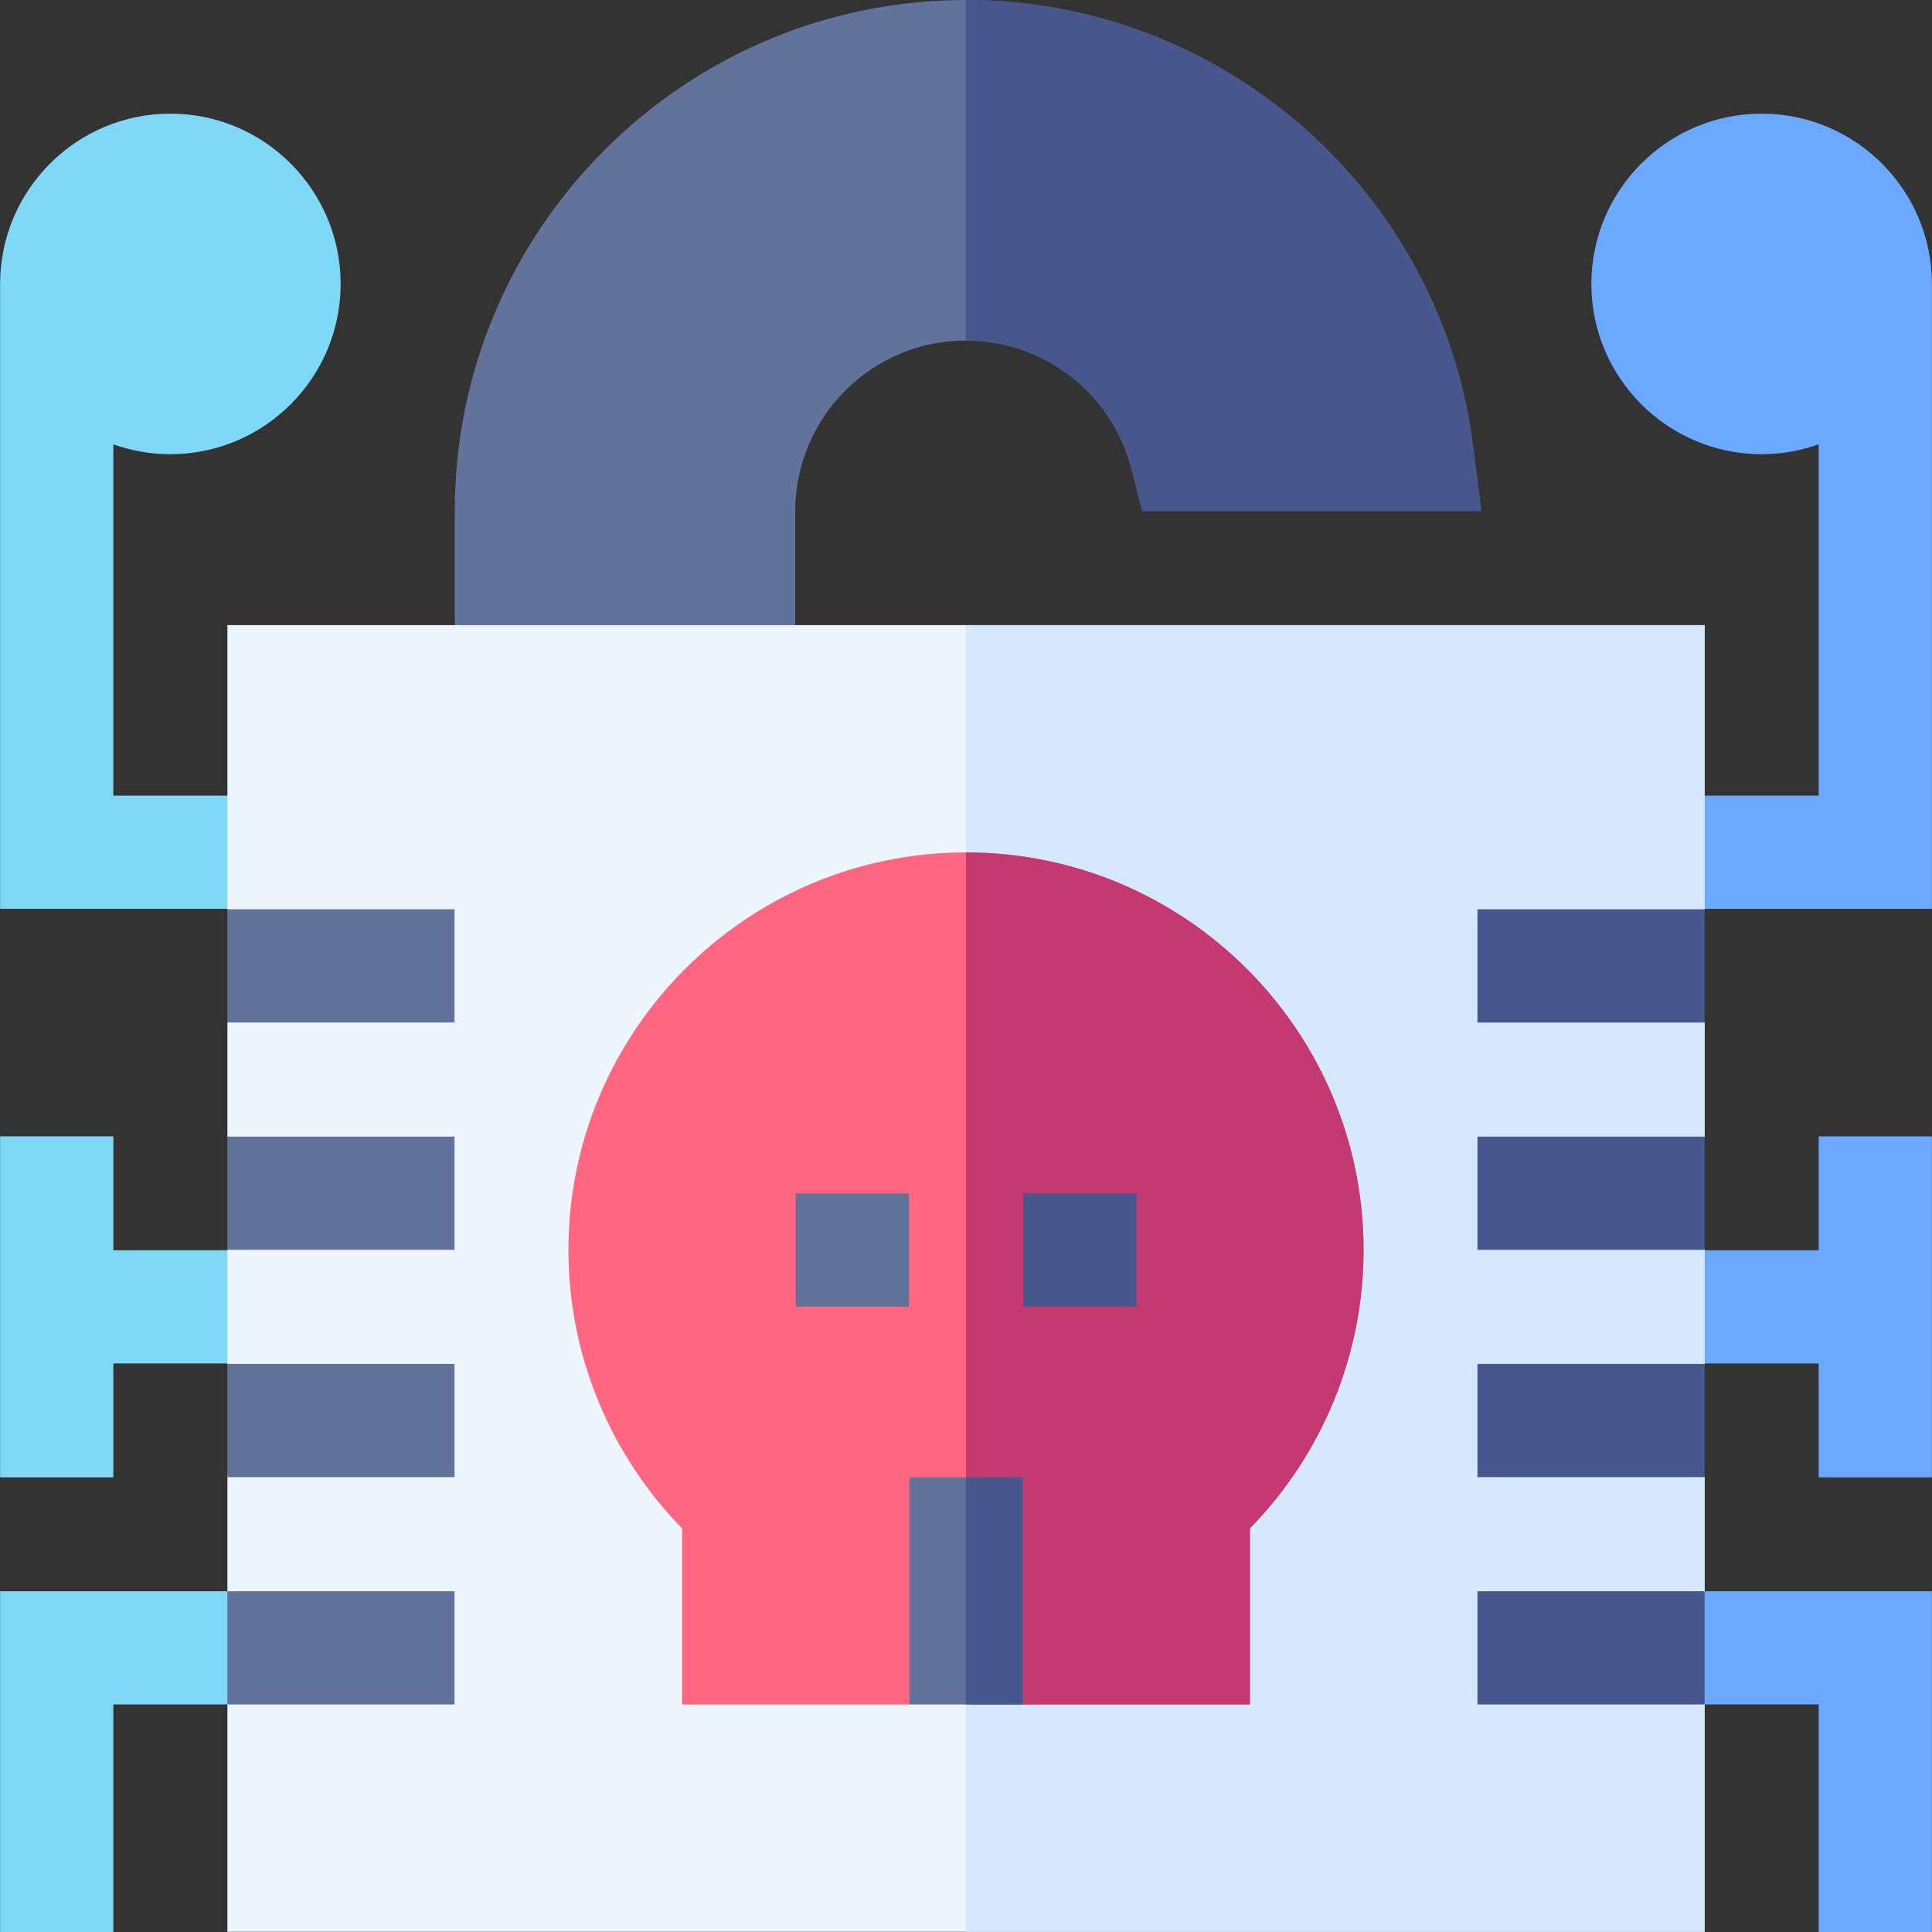 <svg id="Capa_1" enable-background="new 0 0 511.94 511.94" height="512" viewBox="0 0 511.94 511.94" width="512" xmlns="http://www.w3.org/2000/svg"><rect x="0" y="0" width="511.94" height="511.94" fill="#333333" stroke="none"/><g><path d="m392.49 135.41h-89.81l-2.9-11.26c-5.14-19.97-23.16-33.92-43.81-33.92-24.95 0-45.24 20.29-45.24 45.24v60.18h-90.23v-60.18c0-74.7 60.77-135.47 135.47-135.47 68.2 0 125.99 50.97 134.41 118.55z" fill="#61729b"/><path d="m392.49 135.41h-89.81l-2.9-11.26c-5.14-19.97-23.16-33.92-43.81-33.92v-90.23c68.2 0 125.99 50.97 134.41 118.55z" fill="#47568c"/><path d="m466.794 30.116c-24.878 0-45.118 20.24-45.118 45.118s20.24 45.118 45.118 45.118c5.301 0 10.389-.926 15.118-2.614v93.084h-45.235v30h75.235v-165.588c-.001-24.878-20.24-45.118-45.118-45.118z" fill="#6aa9ff"/><path d="m45.146 120.352c24.878 0 45.118-20.24 45.118-45.118s-20.24-45.118-45.118-45.118-45.117 20.24-45.117 45.118v165.588h75.235v-30h-45.235v-93.084c4.729 1.687 9.816 2.614 15.117 2.614z" fill="#7ed8f6"/><path d="m75.264 331.293h-45.235v-30.177h-30v90.353h30v-30.176h45.235z" fill="#7ed8f6"/><path d="m481.911 301.116v30.177h-45.235v30h45.235v30.176h30v-90.353z" fill="#6aa9ff"/><path d="m511.911 511.94h-30v-60.294h-45.235v-30h75.235z" fill="#6aa9ff"/><path d="m30.029 511.94h-30v-90.294h75.235v30h-45.235z" fill="#7ed8f6"/><path d="m451.68 240.94-15.53 15.97 15.53 14.03v30.24l-12.09 15.38 12.09 14.62v30.23l-13.95 15 13.95 15v30.24l-15 15.53 15 14.47v60.23h-391.42v-60.23l11.06-15-11.06-15v-30.95l11.77-14.29-11.77-15v-30.23l16.83-15.53-16.83-14.47v-30.24l15-15-15-15v-75.29h391.42z" fill="#edf5ff"/><path d="m451.68 240.94-15.53 15.97 15.53 14.03v30.24l-12.09 15.38 12.09 14.62v30.23l-13.95 15 13.95 15v30.24l-15 15.53 15 14.47v60.23h-195.71v-346.23h195.71z" fill="#d5e8fe"/><path d="m361.32 331.23c0 27.63-10.9 54.13-30.11 73.74v46.68h-60.24l-15-15-15 15h-60.24v-46.68c-19.21-19.61-30.11-46.11-30.11-73.74 0-58.09 47.26-105.36 105.35-105.36s105.35 47.27 105.35 105.36z" fill="#ff667f"/><path d="m361.32 331.23c0 27.63-10.9 54.13-30.11 73.74v46.68h-60.24l-15-15v-210.78c58.09 0 105.35 47.27 105.35 105.36z" fill="#c43970"/><path d="m240.97 391.47h30v60.18h-30z" fill="#61729b"/><path d="m255.97 391.47h15v60.18h-15z" fill="#47568c"/><path d="m210.852 316.23h30v30h-30z" fill="#61729b"/><g fill="#47568c"><path d="m271.146 316.23h30v30h-30z"/><path d="m391.5 240.94h60.18v30h-60.18z"/><path d="m391.5 301.18h60.18v30h-60.18z"/><path d="m391.5 361.41h60.18v30h-60.18z"/><path d="m391.5 421.65h60.18v30h-60.18z"/></g><path d="m60.26 240.94h60.18v30h-60.18z" fill="#61729b"/><path d="m60.26 301.18h60.18v30h-60.18z" fill="#61729b"/><path d="m60.26 361.41h60.18v30h-60.18z" fill="#61729b"/><path d="m60.26 421.65h60.18v30h-60.18z" fill="#61729b"/></g></svg>